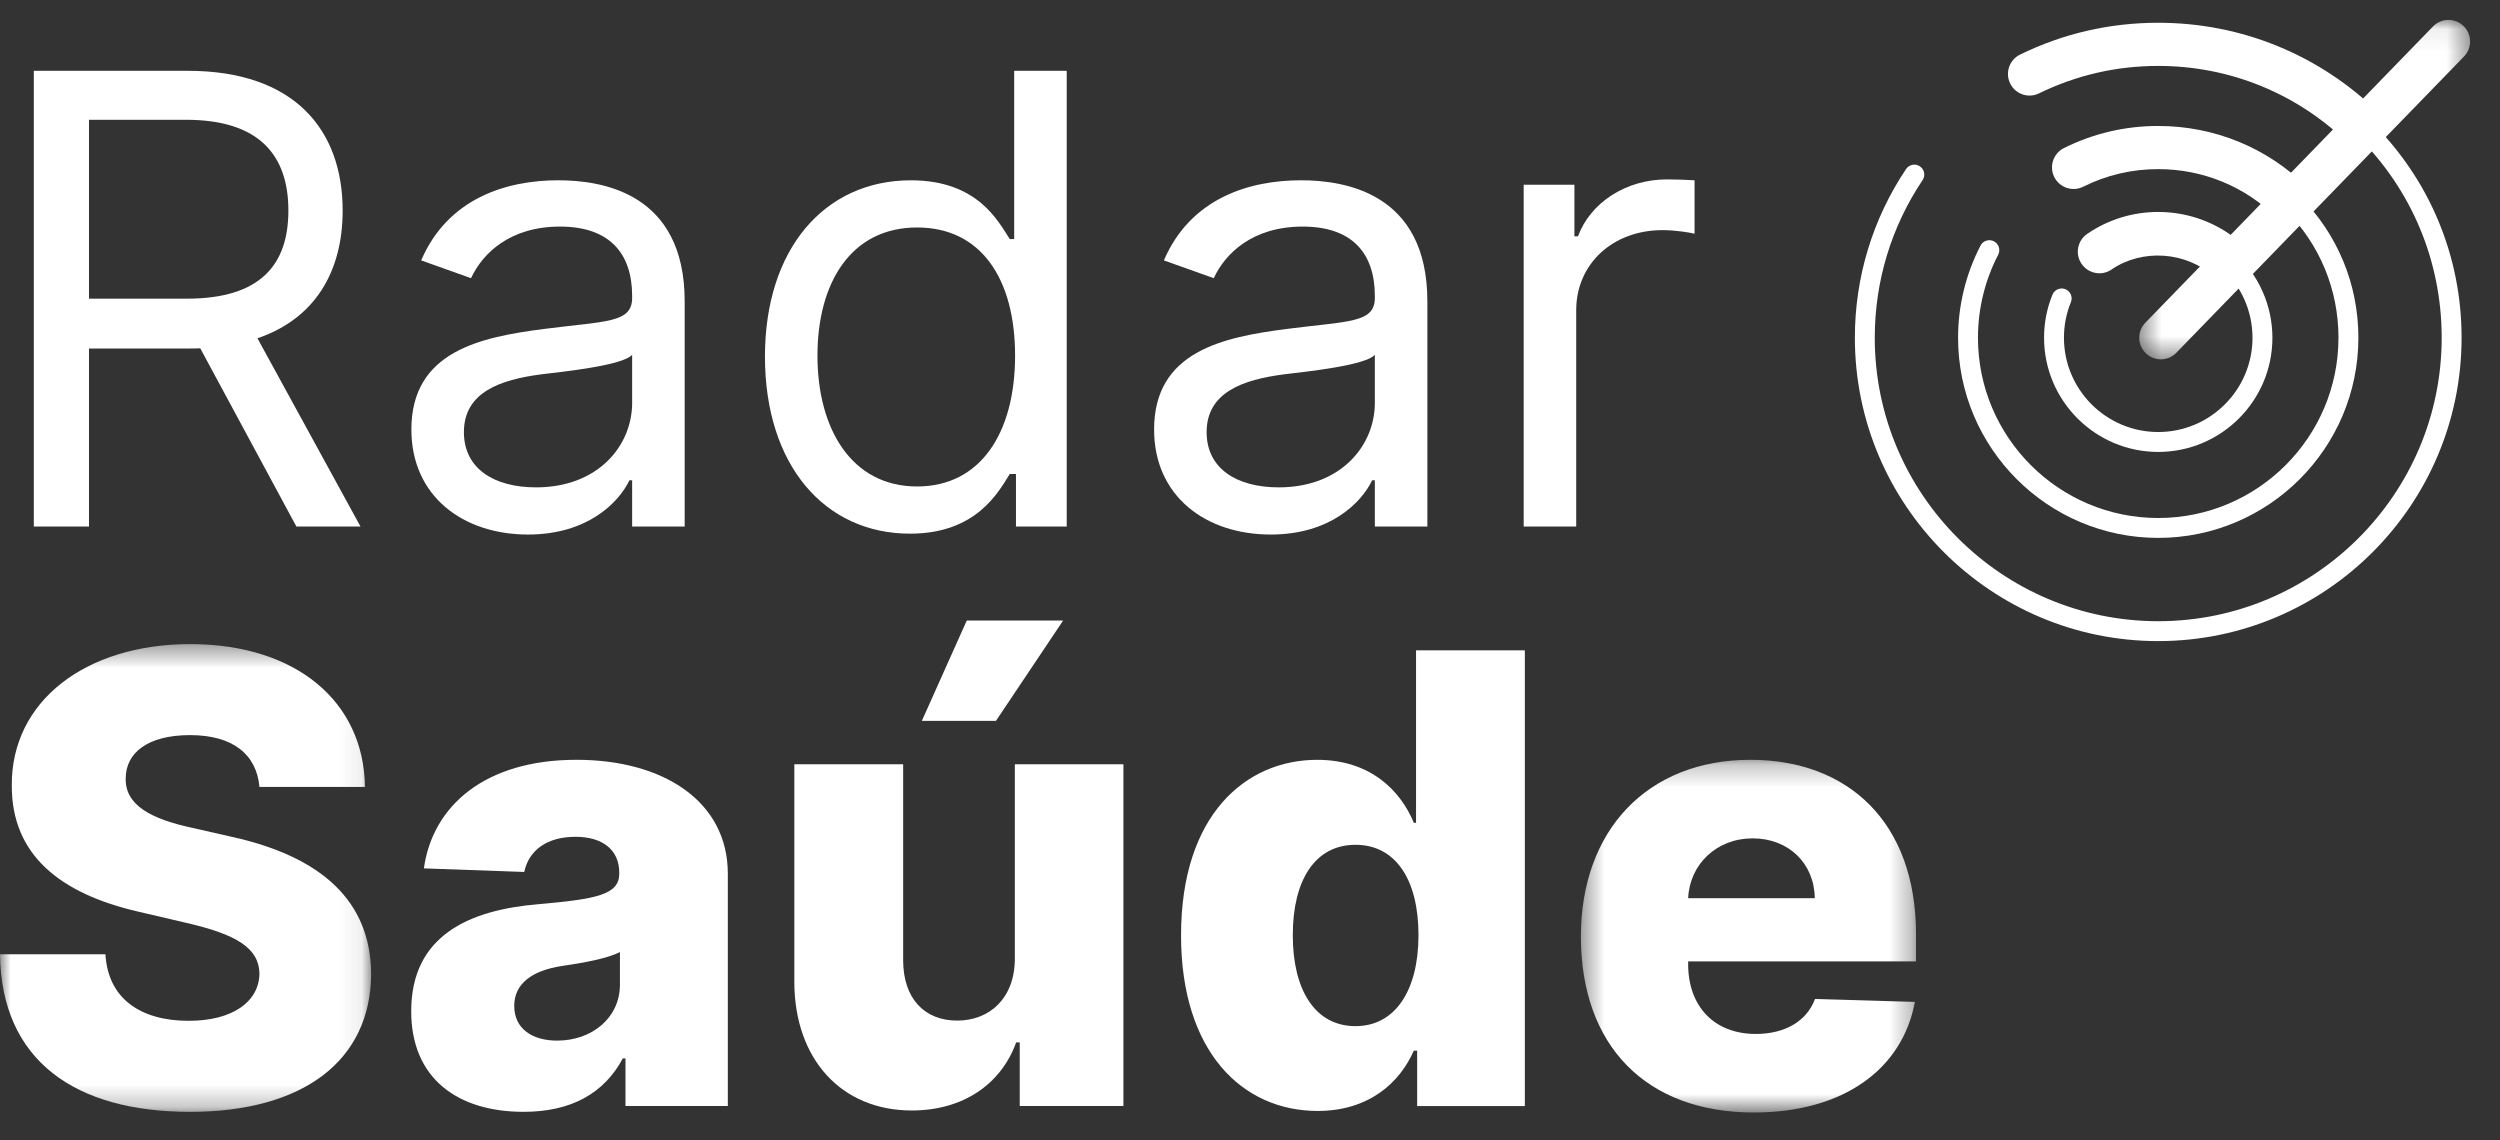 <?xml version="1.0" encoding="UTF-8"?>
<svg width="114px" height="52px" viewBox="0 0 114 52" version="1.1" xmlns="http://www.w3.org/2000/svg" xmlns:xlink="http://www.w3.org/1999/xlink">
    <rect x="0" y="0" width="114" height="52" fill="#333333" stroke="none"/>
    <title>radar saúde</title>
    <defs>
        <polygon id="path-1" points="0.479 0.074 15.566 0.074 15.566 15.552 0.479 15.552"></polygon>
        <polygon id="path-3" points="0 0.414 16.924 0.414 16.924 21.743 0 21.743"></polygon>
        <polygon id="path-5" points="0.42 0.247 15.702 0.247 15.702 16.33 0.42 16.33"></polygon>
    </defs>
    <g id="Page-1" stroke="none" stroke-width="1" fill="none" fill-rule="evenodd">
        <g id="App-Onboarding" transform="translate(-103, -275)">
            <g id="radar-saúde" transform="translate(103, 275)">
                <path d="M98.415,29.234 C90.787,29.234 84.582,23.029 84.582,15.401 C84.582,12.646 85.39,9.986 86.917,7.708 C87.056,7.501 87.338,7.443 87.546,7.585 C87.755,7.723 87.81,8.006 87.67,8.213 C86.243,10.342 85.489,12.826 85.489,15.401 C85.489,22.528 91.288,28.327 98.415,28.327 C105.542,28.327 111.341,22.528 111.341,15.401 C111.341,11.907 109.969,8.634 107.479,6.186 C105.047,3.793 101.827,2.475 98.415,2.475 C96.428,2.475 94.521,2.914 92.747,3.781 C92.522,3.89 92.25,3.797 92.14,3.573 C92.03,3.348 92.123,3.076 92.349,2.966 C94.247,2.038 96.288,1.568 98.415,1.568 C102.067,1.568 105.512,2.979 108.115,5.539 C110.78,8.16 112.248,11.663 112.248,15.401 C112.248,23.029 106.043,29.234 98.415,29.234" id="Fill-1" fill="#FFFFFF"></path>
                <path d="M98.415,24.528 C93.383,24.528 89.288,20.434 89.288,15.401 C89.288,13.938 89.643,12.485 90.313,11.198 C90.428,10.974 90.702,10.889 90.924,11.004 C91.147,11.12 91.233,11.394 91.118,11.616 C90.514,12.775 90.195,14.083 90.195,15.401 C90.195,19.934 93.883,23.621 98.415,23.621 C102.948,23.621 106.634,19.934 106.634,15.401 C106.634,13.191 105.769,11.116 104.199,9.561 C102.65,8.027 100.596,7.182 98.415,7.182 C97.13,7.182 95.9,7.47 94.757,8.038 C94.534,8.15 94.26,8.06 94.15,7.835 C94.038,7.611 94.129,7.338 94.354,7.227 C95.621,6.594 96.988,6.275 98.415,6.275 C100.837,6.275 103.117,7.213 104.837,8.916 C106.581,10.643 107.542,12.946 107.542,15.401 C107.542,20.434 103.447,24.528 98.415,24.528" id="Fill-3" fill="#FFFFFF"></path>
                <path d="M98.415,20.608 C95.544,20.608 93.209,18.273 93.209,15.401 C93.209,14.722 93.338,14.06 93.593,13.437 C93.688,13.205 93.953,13.093 94.184,13.188 C94.415,13.283 94.527,13.548 94.433,13.779 C94.222,14.294 94.116,14.84 94.116,15.401 C94.116,17.772 96.045,19.7 98.415,19.7 C100.786,19.7 102.714,17.772 102.714,15.401 C102.714,14.196 102.204,13.038 101.313,12.225 C99.876,10.913 97.587,10.757 95.989,11.851 C95.783,11.995 95.501,11.939 95.359,11.733 C95.217,11.527 95.27,11.244 95.477,11.103 C97.414,9.775 100.183,9.967 101.924,11.555 C103.003,12.539 103.622,13.942 103.622,15.401 C103.622,18.273 101.287,20.608 98.415,20.608" id="Fill-5" fill="#FFFFFF"></path>
                <path d="M107.797,6.846 C107.547,6.846 107.298,6.752 107.106,6.563 C104.774,4.27 101.688,3.006 98.415,3.006 C96.509,3.006 94.681,3.427 92.98,4.257 C92.491,4.498 91.901,4.294 91.663,3.805 C91.425,3.316 91.627,2.728 92.115,2.489 C94.087,1.526 96.206,1.038 98.415,1.038 C102.208,1.038 105.785,2.502 108.487,5.161 C108.875,5.542 108.88,6.165 108.499,6.552 C108.306,6.748 108.052,6.846 107.797,6.846" id="Fill-7" fill="#FFFFFF"></path>
                <path d="M104.518,10.223 C104.268,10.223 104.017,10.128 103.825,9.939 C102.377,8.503 100.455,7.712 98.415,7.712 C97.212,7.712 96.062,7.982 94.994,8.514 C94.507,8.757 93.916,8.558 93.674,8.071 C93.432,7.585 93.631,6.993 94.117,6.751 C95.46,6.083 96.905,5.744 98.415,5.744 C100.978,5.744 103.391,6.736 105.211,8.539 C105.597,8.921 105.6,9.545 105.218,9.931 C105.025,10.126 104.771,10.223 104.518,10.223" id="Fill-9" fill="#FFFFFF"></path>
                <path d="M101.618,12.874 C101.381,12.874 101.143,12.789 100.955,12.618 C99.695,11.468 97.688,11.329 96.289,12.289 C95.842,12.597 95.229,12.482 94.921,12.033 C94.613,11.585 94.728,10.972 95.177,10.664 C96.133,10.01 97.252,9.665 98.415,9.665 C99.85,9.665 101.222,10.196 102.282,11.162 C102.684,11.53 102.712,12.152 102.345,12.553 C102.151,12.766 101.885,12.874 101.618,12.874" id="Fill-11" fill="#FFFFFF"></path>
                <g id="Group-15" transform="translate(97.07, 0.834)">
                    <mask id="mask-2" fill="white">
                        <use xlink:href="#path-1"></use>
                    </mask>
                    <g id="Clip-14"></g>
                    <path d="M1.464,15.552 C1.217,15.552 0.969,15.459 0.778,15.273 C0.388,14.895 0.379,14.272 0.758,13.882 L13.875,0.373 C14.254,-0.019 14.878,-0.027 15.267,0.353 C15.658,0.731 15.667,1.355 15.287,1.744 L2.169,15.253 C1.977,15.453 1.72,15.552 1.464,15.552" id="Fill-13" fill="#FFFFFF" mask="url(#mask-2)"></path>
                </g>
                <path d="M8.523,13.619 C11.851,13.619 13.15,12.097 13.15,9.601 C13.15,7.105 11.851,5.462 8.482,5.462 L4.058,5.462 L4.058,13.619 L8.523,13.619 Z M1.542,3.229 L8.564,3.229 C13.433,3.229 15.625,5.928 15.625,9.601 C15.625,12.361 14.388,14.522 11.74,15.426 L16.438,24.009 L13.515,24.009 L9.131,15.882 C8.959,15.892 8.787,15.892 8.604,15.892 L4.058,15.892 L4.058,24.009 L1.542,24.009 L1.542,3.229 Z" id="Fill-16" fill="#FFFFFF"></path>
                <path d="M28.826,18.368 L28.826,16.176 C28.42,16.663 25.7,16.948 24.686,17.069 C22.818,17.313 21.154,17.881 21.154,19.708 C21.154,21.372 22.534,22.224 24.442,22.224 C27.283,22.224 28.826,20.316 28.826,18.368 M18.759,19.585 C18.759,16.014 21.916,15.374 24.807,15 C27.648,14.634 28.826,14.736 28.826,13.579 L28.826,13.498 C28.826,11.499 27.74,10.332 25.538,10.332 C23.255,10.332 22.006,11.549 21.479,12.685 L19.206,11.874 C20.424,9.033 23.102,8.221 25.456,8.221 C27.446,8.221 31.221,8.789 31.221,13.74 L31.221,24.01 L28.826,24.01 L28.826,21.9 L28.703,21.9 C28.217,22.914 26.796,24.375 24.077,24.375 C21.114,24.375 18.759,22.629 18.759,19.585" id="Fill-18" fill="#FFFFFF"></path>
                <path d="M46.288,16.217 C46.288,12.726 44.745,10.373 41.822,10.373 C38.779,10.373 37.276,12.929 37.276,16.217 C37.276,19.545 38.82,22.183 41.822,22.183 C44.705,22.183 46.288,19.749 46.288,16.217 M34.882,16.258 C34.882,11.347 37.602,8.222 41.538,8.222 C44.582,8.222 45.516,10.088 46.044,10.901 L46.247,10.901 L46.247,3.229 L48.642,3.229 L48.642,24.01 L46.328,24.01 L46.328,21.615 L46.044,21.615 C45.516,22.468 44.501,24.335 41.499,24.335 C37.602,24.335 34.882,21.209 34.882,16.258" id="Fill-20" fill="#FFFFFF"></path>
                <path d="M62.693,18.368 L62.693,16.176 C62.288,16.663 59.568,16.948 58.554,17.069 C56.686,17.313 55.022,17.881 55.022,19.708 C55.022,21.372 56.402,22.224 58.31,22.224 C61.151,22.224 62.693,20.316 62.693,18.368 M52.627,19.585 C52.627,16.014 55.783,15.374 58.674,15 C61.516,14.634 62.693,14.736 62.693,13.579 L62.693,13.498 C62.693,11.499 61.607,10.332 59.406,10.332 C57.122,10.332 55.874,11.549 55.347,12.685 L53.073,11.874 C54.292,9.033 56.97,8.221 59.324,8.221 C61.313,8.221 65.088,8.789 65.088,13.74 L65.088,24.01 L62.693,24.01 L62.693,21.9 L62.571,21.9 C62.085,22.914 60.664,24.375 57.945,24.375 C54.981,24.375 52.627,22.629 52.627,19.585" id="Fill-22" fill="#FFFFFF"></path>
                <path d="M69.48,8.424 L71.793,8.424 L71.793,10.778 L71.955,10.778 C72.523,9.236 74.147,8.18 76.014,8.18 C76.37,8.18 76.999,8.201 77.272,8.221 L77.272,10.657 C77.11,10.616 76.451,10.494 75.811,10.494 C73.538,10.494 71.875,12.036 71.875,14.148 L71.875,24.01 L69.48,24.01 L69.48,8.424 Z" id="Fill-24" fill="#FFFFFF"></path>
                <g id="Group-28" transform="translate(0, 28.957)">
                    <mask id="mask-4" fill="white">
                        <use xlink:href="#path-3"></use>
                    </mask>
                    <g id="Clip-27"></g>
                    <path d="M8.664,4.564 C6.717,4.564 5.742,5.385 5.733,6.522 C5.692,7.759 6.889,8.389 8.776,8.795 L10.562,9.201 C14.661,10.104 16.904,12.134 16.924,15.452 C16.904,19.399 13.84,21.743 8.664,21.743 C3.439,21.743 0.061,19.419 -0,14.559 L4.809,14.559 C4.92,16.557 6.382,17.592 8.605,17.592 C10.623,17.592 11.811,16.71 11.831,15.441 C11.811,14.274 10.786,13.655 8.502,13.127 L6.331,12.62 C2.74,11.799 0.527,10.023 0.538,6.867 C0.507,3.001 3.926,0.414 8.675,0.414 C13.505,0.414 16.6,3.042 16.641,6.928 L11.831,6.928 C11.699,5.447 10.623,4.564 8.664,4.564" id="Fill-26" fill="#FFFFFF" mask="url(#mask-4)"></path>
                </g>
                <path d="M28.269,44.896 L28.269,43.413 C27.711,43.708 26.574,43.911 25.65,44.044 C24.241,44.256 23.449,44.865 23.449,45.869 C23.449,46.904 24.261,47.452 25.407,47.452 C26.99,47.452 28.269,46.418 28.269,44.896 M18.751,46.113 C18.751,42.663 21.388,41.496 24.544,41.232 C27.203,40.999 28.238,40.796 28.238,39.842 L28.238,39.792 C28.238,38.747 27.467,38.158 26.248,38.158 C24.94,38.158 24.118,38.767 23.905,39.761 L19.329,39.598 C19.725,36.757 22.099,34.647 26.289,34.647 C30.256,34.647 33.189,36.545 33.189,39.842 L33.189,50.435 L28.522,50.435 L28.522,48.264 L28.401,48.264 C27.547,49.857 26.046,50.699 23.874,50.699 C20.891,50.699 18.751,49.198 18.751,46.113" id="Fill-29" fill="#FFFFFF"></path>
                <path d="M44.085,28.295 L48.48,28.295 L45.415,32.872 L42.036,32.872 L44.085,28.295 Z M46.277,34.85 L51.228,34.85 L51.228,50.435 L46.5,50.435 L46.5,47.533 L46.338,47.533 C45.648,49.442 43.914,50.638 41.579,50.638 C38.372,50.638 36.232,48.305 36.221,44.784 L36.221,34.85 L41.184,34.85 L41.184,43.81 C41.193,45.505 42.127,46.539 43.65,46.539 C45.121,46.539 46.277,45.524 46.277,43.708 L46.277,34.85 Z" id="Fill-31" fill="#FFFFFF"></path>
                <path d="M64.683,42.643 C64.683,40.095 63.628,38.523 61.811,38.523 C59.965,38.523 58.951,40.136 58.951,42.643 C58.951,45.158 59.975,46.792 61.811,46.792 C63.617,46.792 64.683,45.169 64.683,42.643 M53.856,42.653 C53.856,37.153 56.809,34.648 60.066,34.648 C62.521,34.648 63.881,36.087 64.47,37.519 L64.572,37.519 L64.572,29.655 L69.533,29.655 L69.533,50.436 L64.622,50.436 L64.622,47.909 L64.47,47.909 C63.84,49.35 62.441,50.659 60.086,50.659 C56.647,50.659 53.856,47.959 53.856,42.653" id="Fill-33" fill="#FFFFFF"></path>
                <g id="Group-37" transform="translate(71.669, 34.4)">
                    <mask id="mask-6" fill="white">
                        <use xlink:href="#path-5"></use>
                    </mask>
                    <g id="Clip-36"></g>
                    <path d="M11.085,6.559 C11.065,4.966 9.887,3.829 8.254,3.829 C6.61,3.829 5.382,5.005 5.311,6.559 L11.085,6.559 Z M0.42,8.304 C0.42,3.474 3.444,0.247 8.153,0.247 C12.576,0.247 15.702,3.068 15.702,8.202 L15.702,9.44 L5.311,9.44 L5.311,9.571 C5.311,11.48 6.488,12.748 8.396,12.748 C9.695,12.748 10.709,12.19 11.095,11.154 L15.651,11.287 C15.082,14.351 12.393,16.33 8.305,16.33 C3.404,16.33 0.42,13.296 0.42,8.304 L0.42,8.304 Z" id="Fill-35" fill="#FFFFFF" mask="url(#mask-6)"></path>
                </g>
            </g>
        </g>
    </g>
</svg>